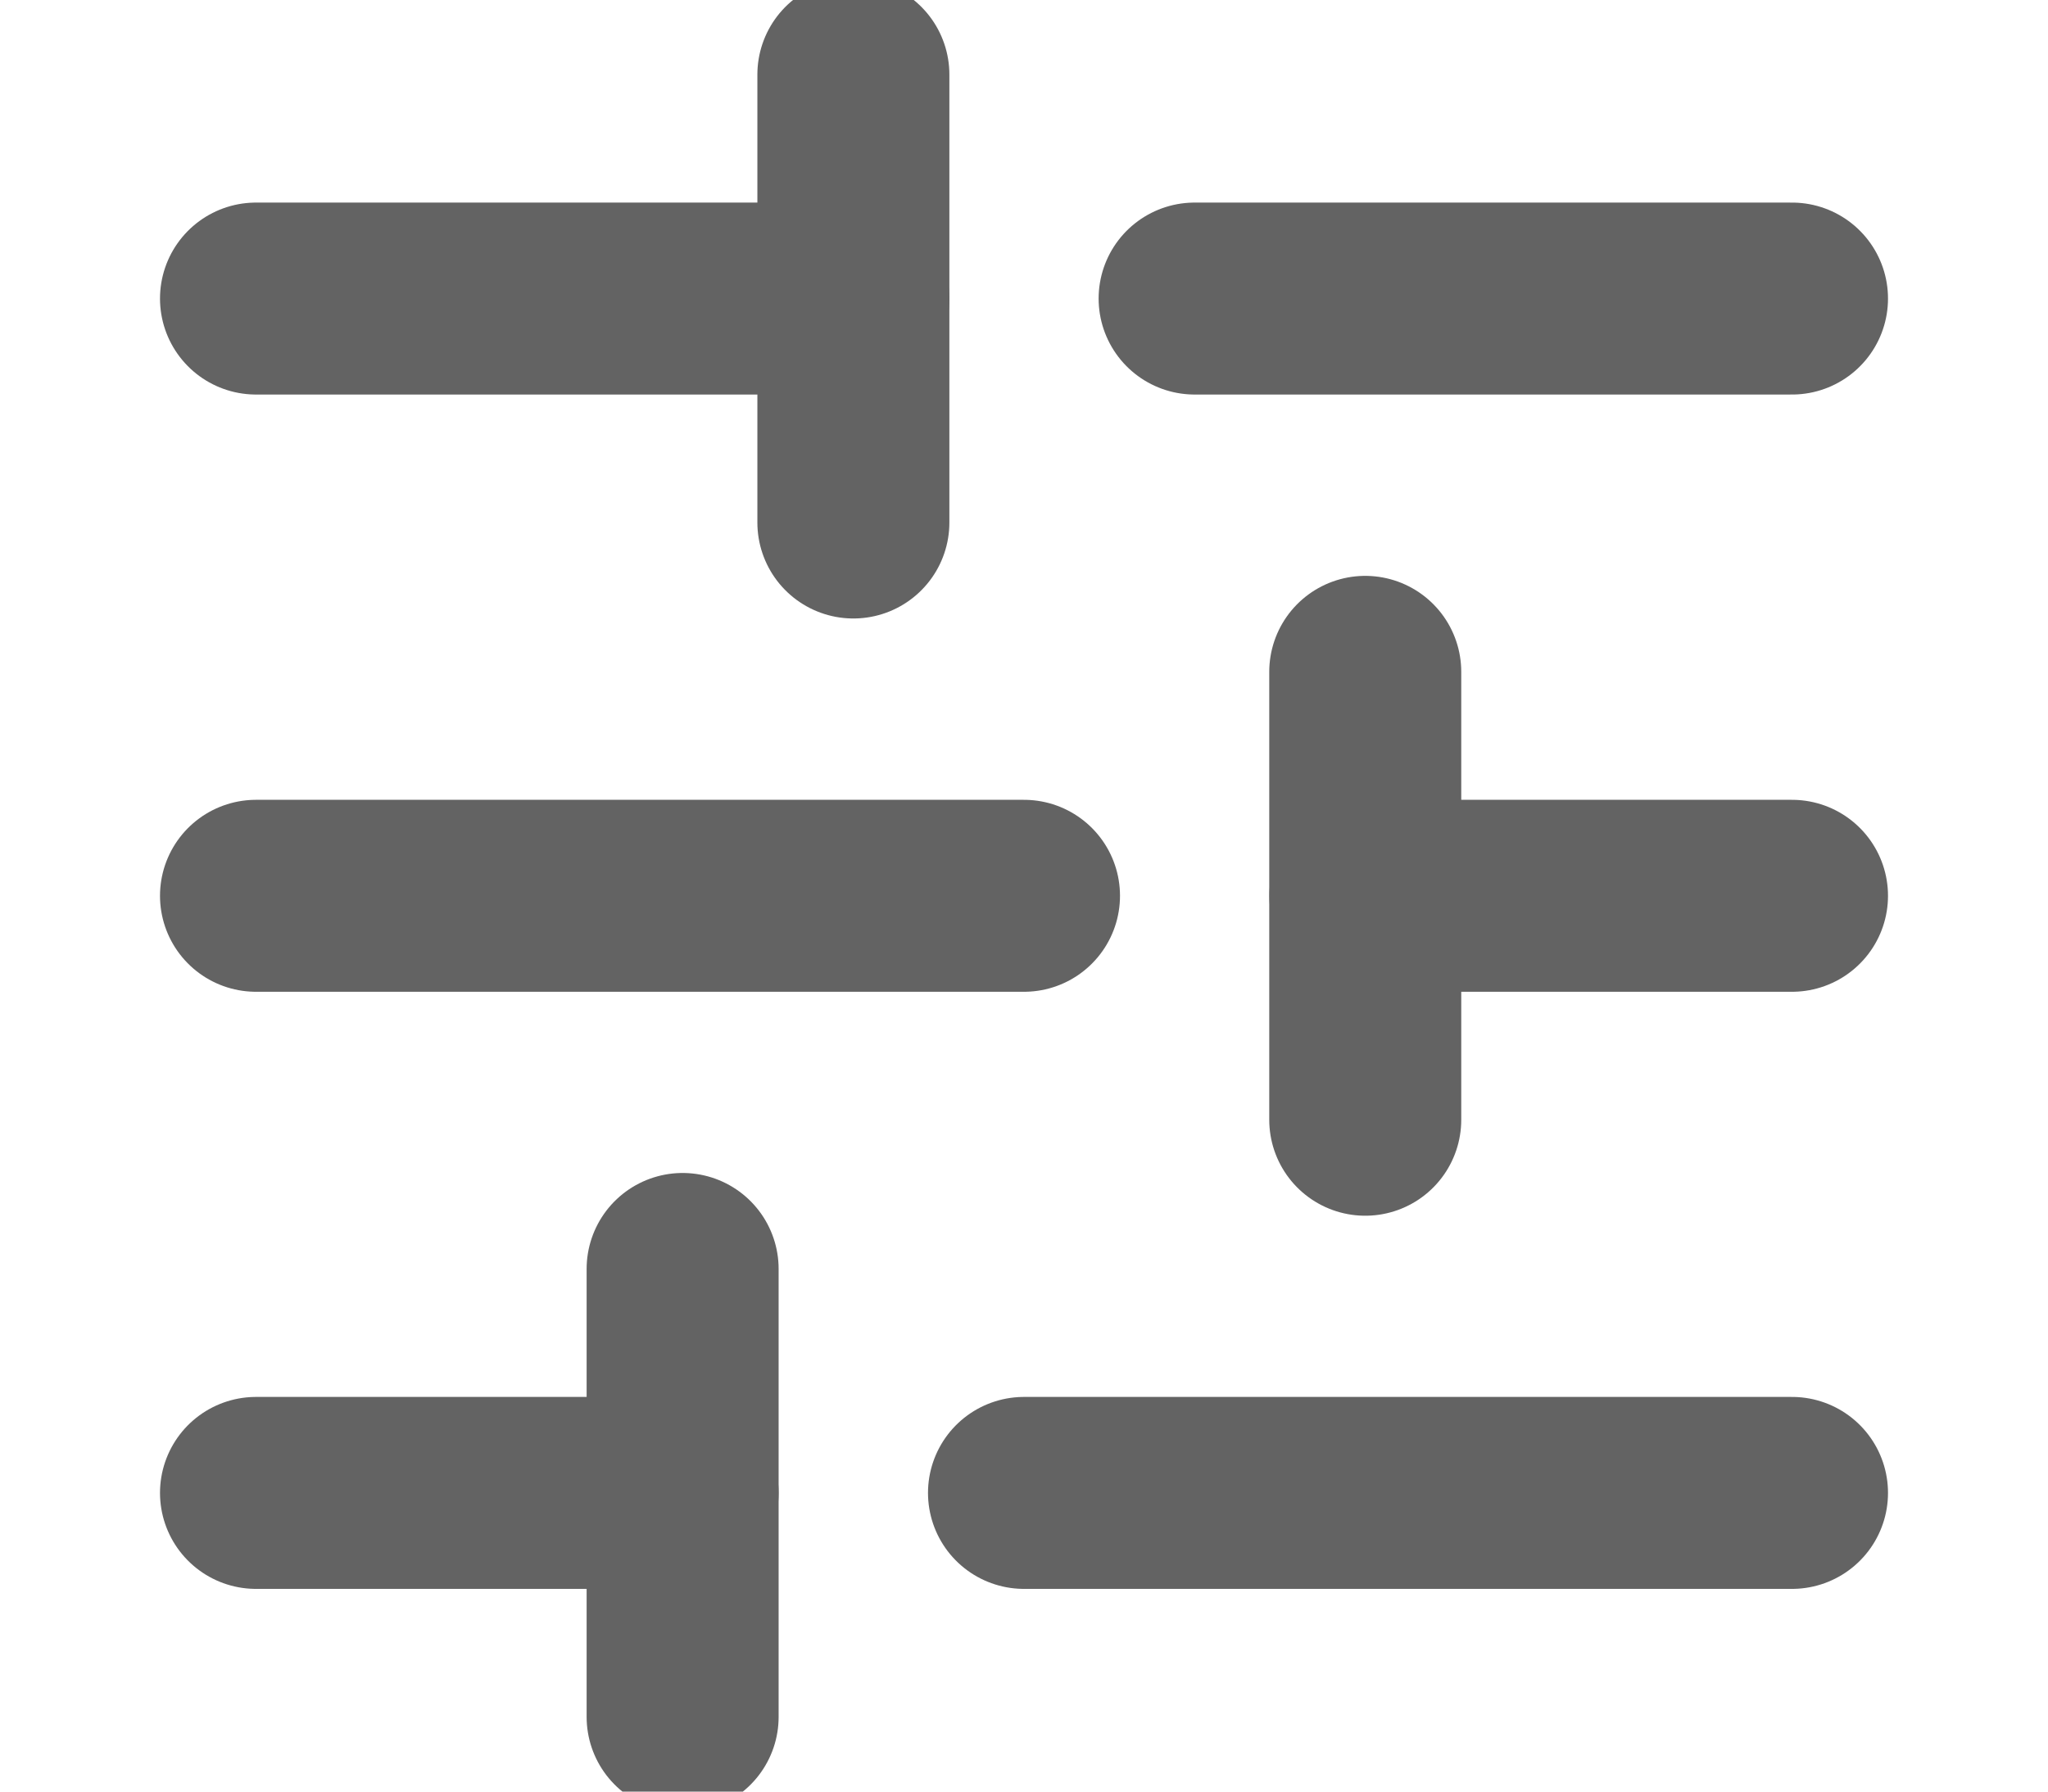 <svg width="16" height="14" viewBox="0 0 16 14" fill="none" xmlns="http://www.w3.org/2000/svg">
<g clip-path="url(#clip0_3295_38966)">
<path d="M2 2.333L6.667 2.333" stroke="#636363" stroke-width="1.5" stroke-linecap="round" stroke-linejoin="round"/>
<path d="M9.333 2.333L14 2.333" stroke="#636363" stroke-width="1.5" stroke-linecap="round" stroke-linejoin="round"/>
<path d="M2 7L8 7" stroke="#636363" stroke-width="1.5" stroke-linecap="round" stroke-linejoin="round"/>
<path d="M10.667 7L14 7" stroke="#636363" stroke-width="1.5" stroke-linecap="round" stroke-linejoin="round"/>
<path d="M2 11.666L5.333 11.666" stroke="#636363" stroke-width="1.5" stroke-linecap="round" stroke-linejoin="round"/>
<path d="M8 11.666L14 11.666" stroke="#636363" stroke-width="1.5" stroke-linecap="round" stroke-linejoin="round"/>
<path d="M6.667 0.583L6.667 4.083" stroke="#636363" stroke-width="1.5" stroke-linecap="round" stroke-linejoin="round"/>
<path d="M10.666 5.25L10.666 8.75" stroke="#636363" stroke-width="1.5" stroke-linecap="round" stroke-linejoin="round"/>
<path d="M5.333 9.916L5.333 13.416" stroke="#636363" stroke-width="1.5" stroke-linecap="round" stroke-linejoin="round"/>
</g>
<defs>
<clipPath id="clip0_3295_38966">
<rect width="14" height="16" fill="white" transform="translate(16) rotate(90)"/>
</clipPath>
</defs>
</svg>
